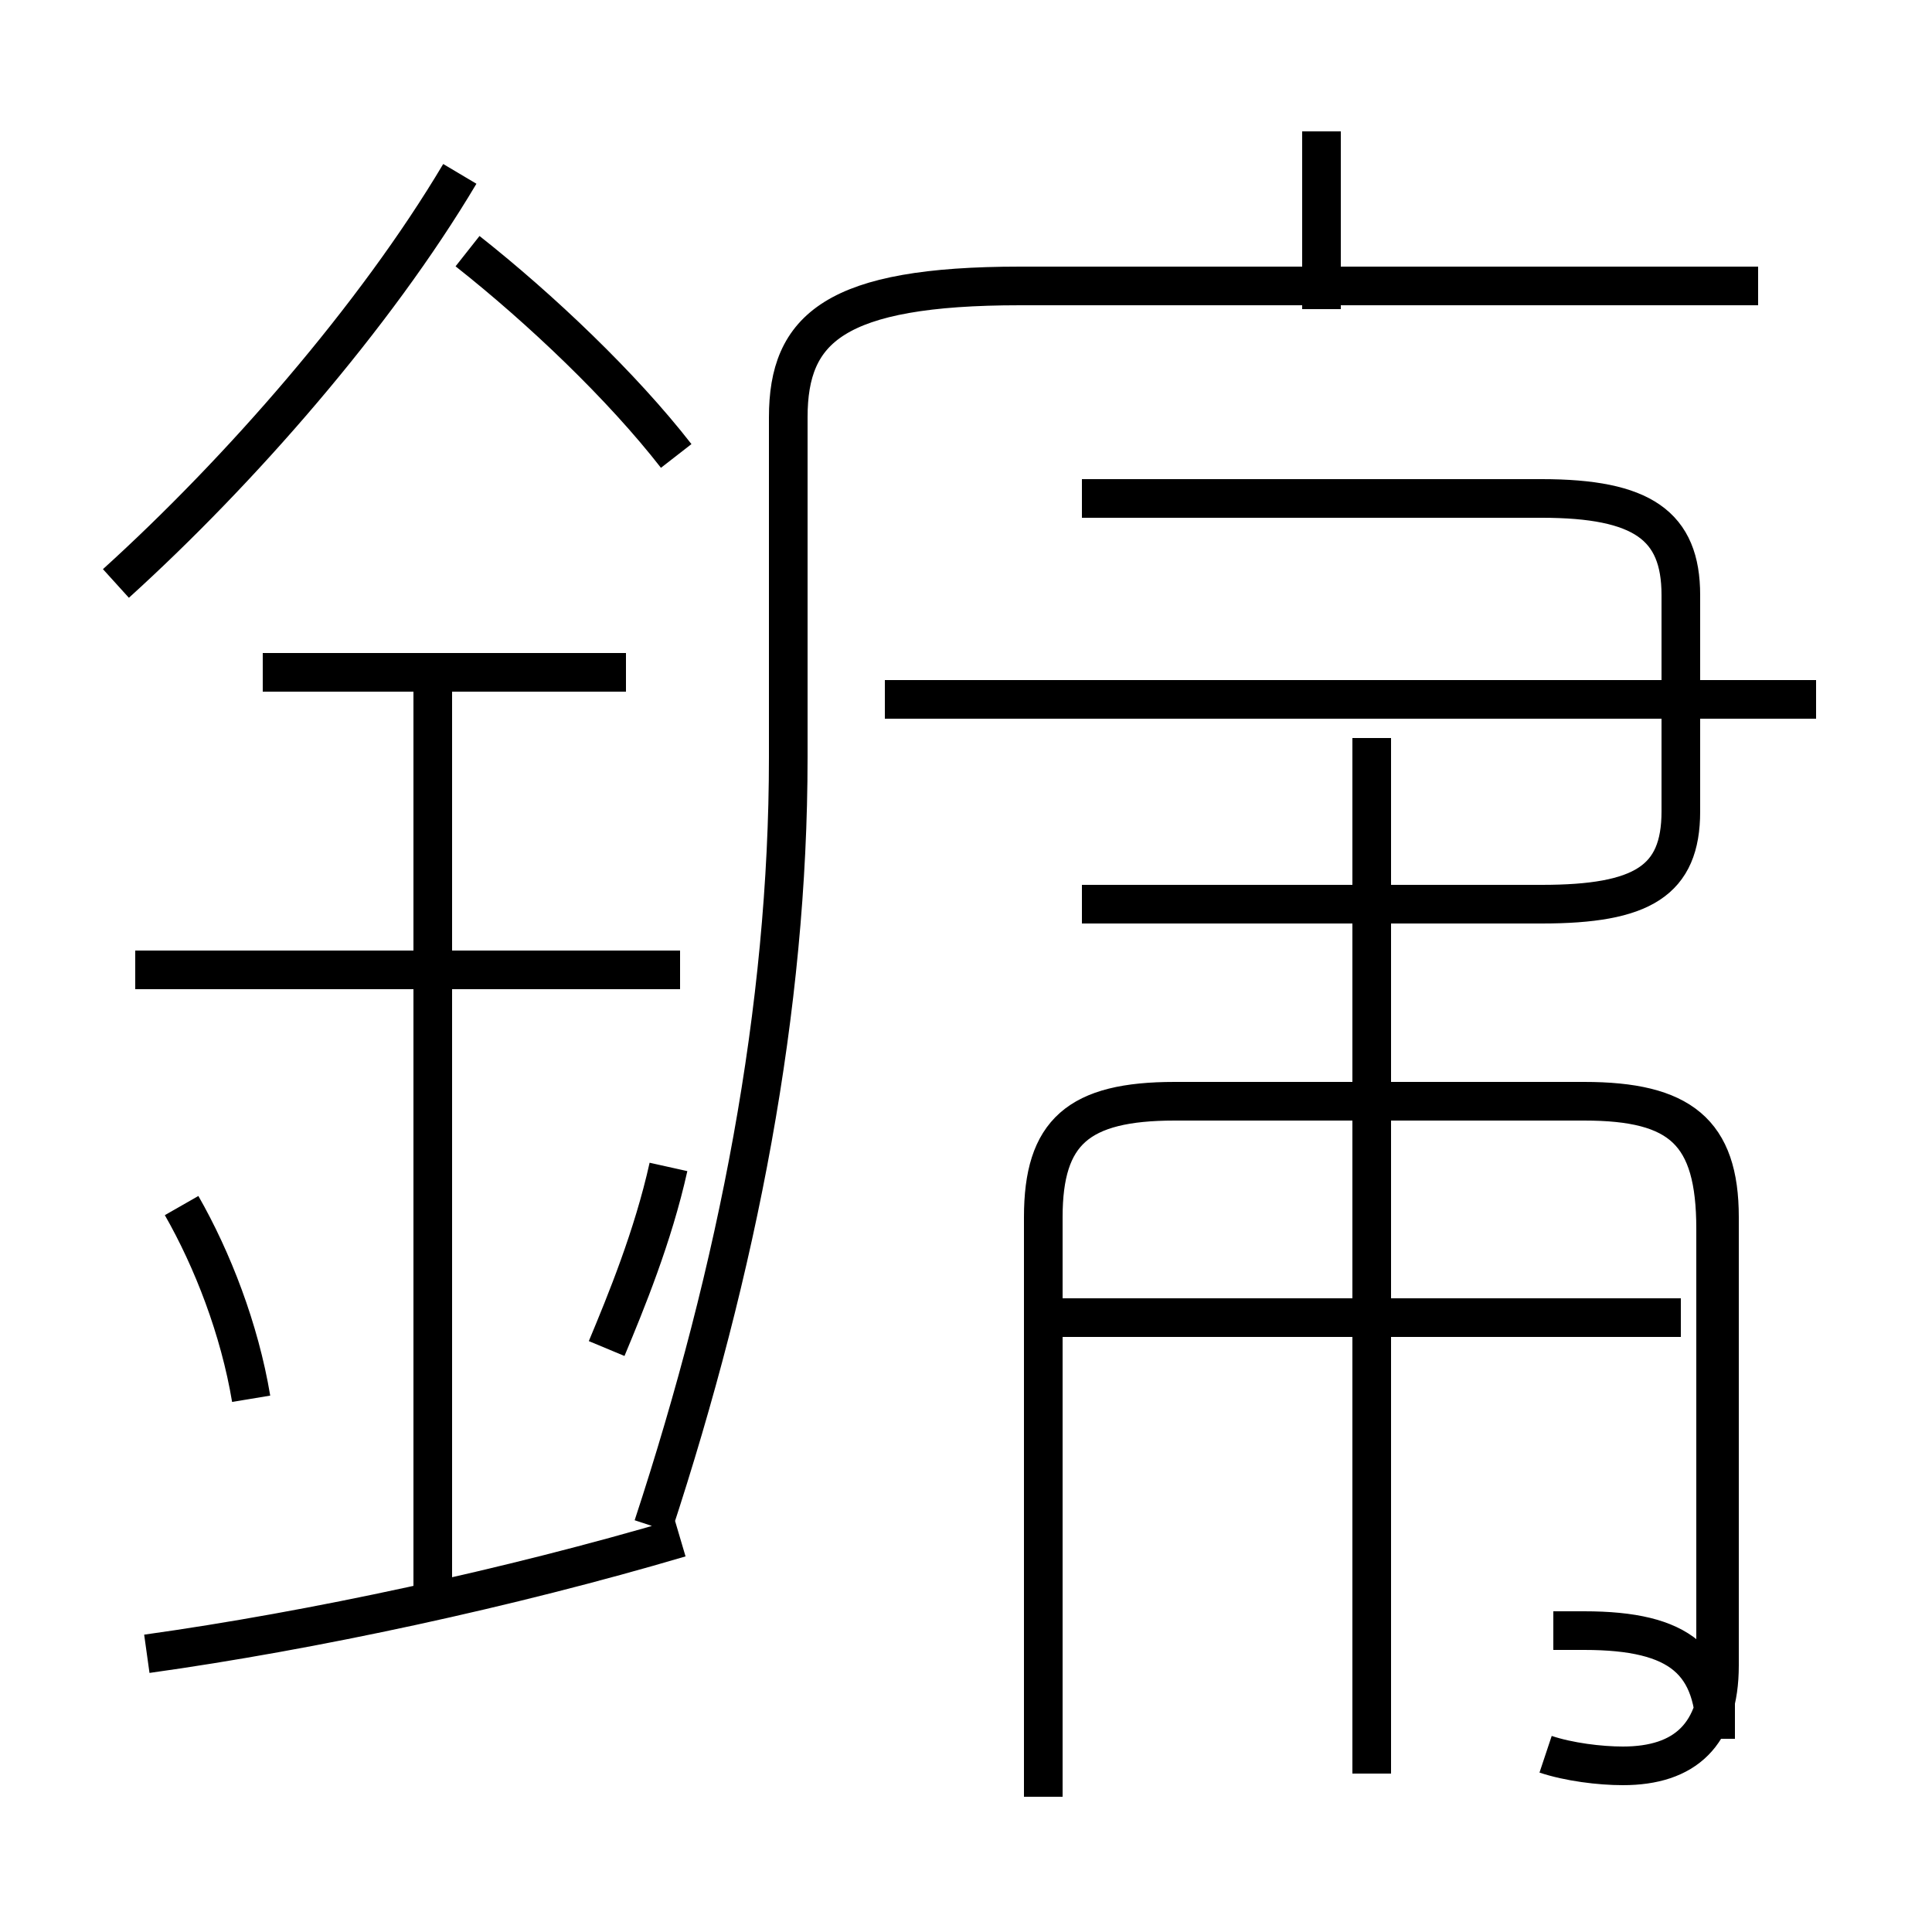 <?xml version='1.0' encoding='utf8'?>
<svg viewBox="0.0 -6.0 50.0 50.0" version="1.1" xmlns="http://www.w3.org/2000/svg">
<rect x="0.0" y="-6.0" width="50.0" height="50.0" fill="#808080" stroke="none"/>
<rect x="-1000" y="-1000" width="2000" height="2000" stroke="white" fill="white"/>
<g style="fill:white;stroke:#000000;  stroke-width:1">
<path d="M 16.9 -4.5 C 19.1 -11.2 20.4 -17.9 20.4 -24.4 L 20.4 -33.2 C 20.4 -35.5 21.6 -36.6 26.4 -36.6 L 45.5 -36.6 M 6.5 -7.8 C 6.2 -9.6 5.5 -11.4 4.7 -12.8 M 3.8 -1.2 C 8.1 -1.8 13.2 -2.9 17.6 -4.2 M 11.2 -2.9 L 11.2 -26.6 M 15.7 -9.1 C 16.2 -10.3 16.9 -12.0 17.3 -13.8 M 17.6 -18.9 L 3.5 -18.9 M 27.0 2.5 L 27.0 -12.5 C 27.0 -14.7 27.9 -15.5 30.4 -15.5 L 41.0 -15.5 C 43.5 -15.5 44.4 -14.7 44.4 -12.2 L 44.4 1.0 C 44.4 -1.0 43.5 -1.8 41.0 -1.8 L 40.2 -1.8 M 16.2 -26.6 L 6.8 -26.6 M 3.0 -28.9 C 6.2 -31.8 9.7 -35.8 11.9 -39.5 M 35.5 1.9 L 35.5 -24.9 M 43.5 -9.9 L 27.4 -9.9 M 40.0 1.4 C 40.6 1.6 41.4 1.7 42.0 1.7 C 43.6 1.7 44.5 0.9 44.5 -0.9 L 44.5 -12.5 C 44.5 -14.7 43.5 -15.5 41.0 -15.5 L 30.4 -15.5 M 17.5 -32.2 C 16.1 -34.0 14.0 -36.0 12.1 -37.5 M 28.0 -20.6 L 39.9 -20.6 C 42.5 -20.6 43.5 -21.2 43.5 -23.0 L 43.5 -28.6 C 43.5 -30.4 42.5 -31.1 39.9 -31.1 L 28.0 -31.1 M 47.0 -25.9 L 22.9 -25.9 M 34.2 -36.0 L 34.2 -40.6" transform="translate(0.0 38.0)" />
</g>
</svg>